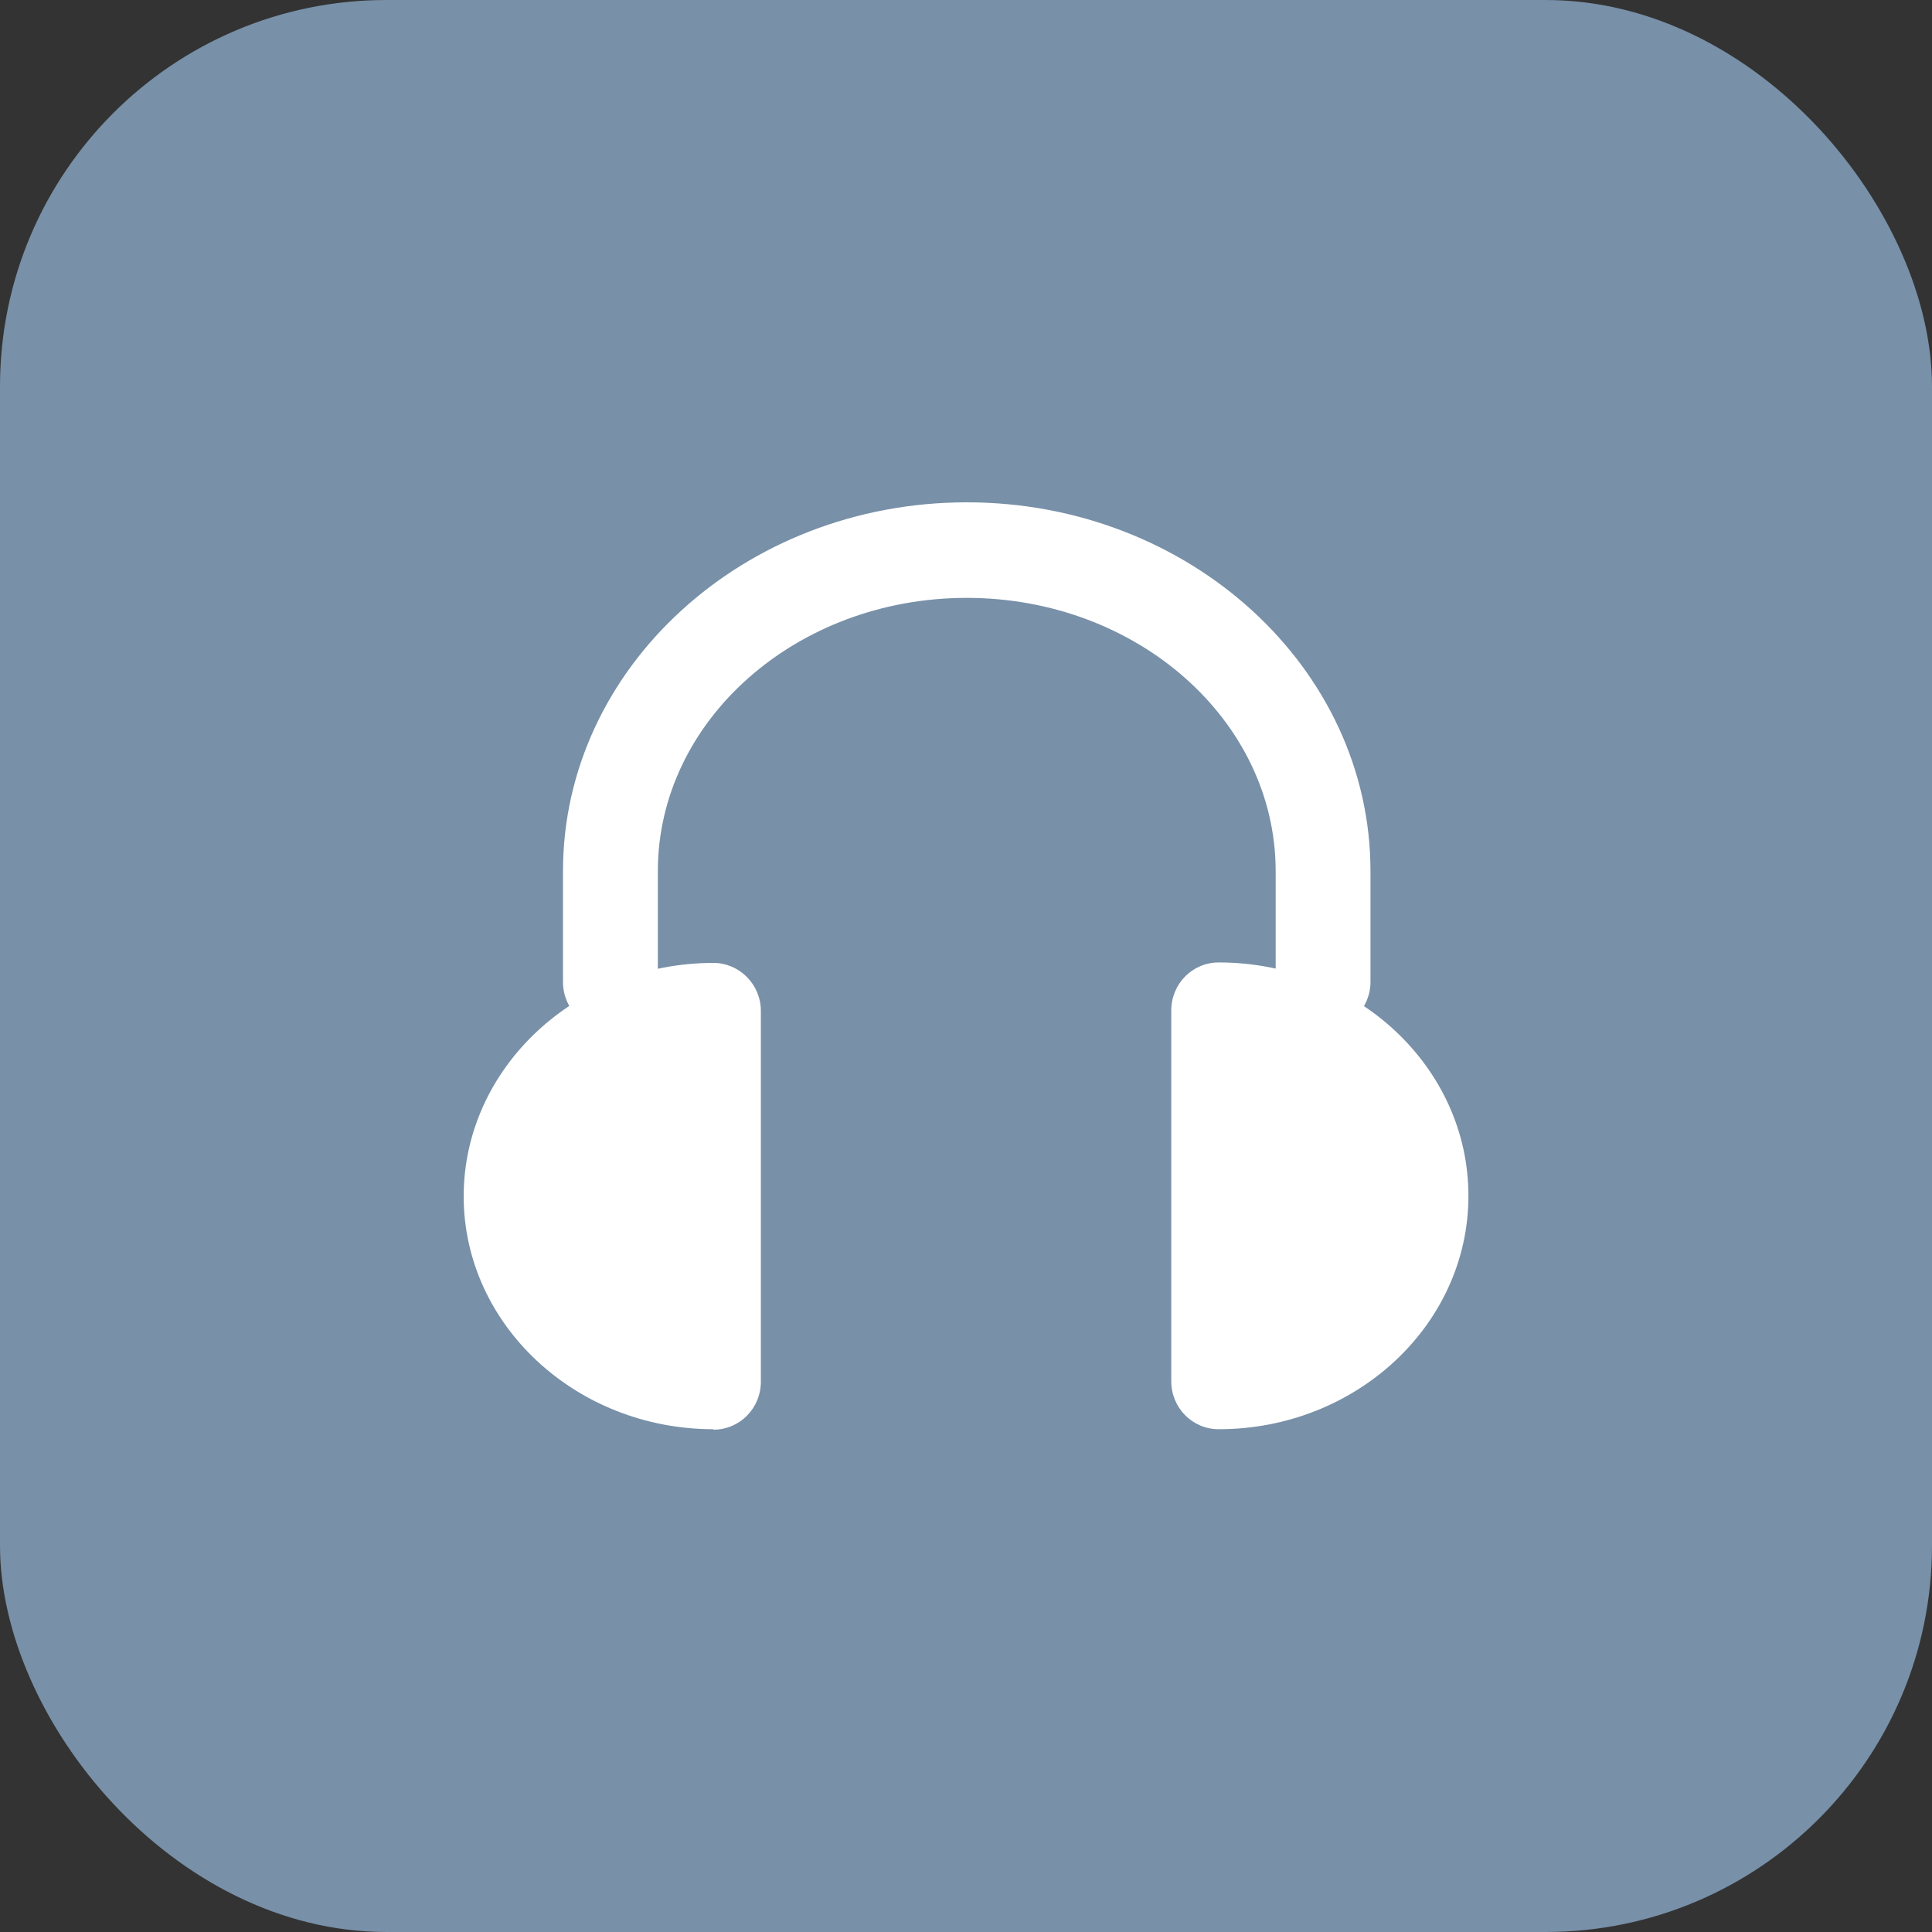 <svg width="50" height="50" viewBox="0 0 50 50" fill="none" xmlns="http://www.w3.org/2000/svg">
<rect x="0" y="0" width="50" height="50" fill="#333333" stroke="none"/>
<g clip-path="url(#clip0_524_4726)">
<rect width="50" height="50" rx="10" fill="#7890A8"/>
<path d="M34.242 26.346C33.731 26.346 33.318 25.928 33.318 25.411V22.545C33.318 18.473 29.601 15.164 25.02 15.164C20.44 15.164 16.722 18.473 16.722 22.545V25.411C16.722 25.928 16.309 26.346 15.798 26.346C15.288 26.346 14.875 25.928 14.875 25.411V22.545C14.875 17.452 19.419 13.307 25.02 13.307C30.621 13.307 35.165 17.452 35.165 22.545V25.411C35.165 25.928 34.752 26.346 34.242 26.346Z" fill="white"/>
<path d="M34.241 26.655C33.573 26.655 33.014 26.101 33.014 25.412V22.546C33.014 18.646 29.43 15.473 25.019 15.473C20.609 15.473 17.025 18.646 17.025 22.546V25.412C17.025 26.089 16.478 26.655 15.797 26.655C15.117 26.655 14.57 26.101 14.57 25.412V22.546C14.57 17.281 19.26 13 25.019 13C30.778 13 35.468 17.281 35.468 22.546V25.412C35.468 26.089 34.921 26.655 34.241 26.655ZM25.019 14.87C29.77 14.87 33.621 18.314 33.621 22.558V25.424C33.621 25.769 33.901 26.052 34.241 26.052C34.581 26.052 34.861 25.769 34.861 25.424V22.558C34.861 17.638 30.45 13.627 25.019 13.627C19.588 13.627 15.178 17.638 15.178 22.558V25.424C15.178 25.769 15.457 26.052 15.797 26.052C16.138 26.052 16.417 25.769 16.417 25.424V22.558C16.417 18.314 20.281 14.87 25.019 14.87Z" fill="white"/>
<path d="M31.541 36.68C31.03 36.68 30.617 36.261 30.617 35.745V26.15C30.617 25.633 31.03 25.215 31.541 25.215C34.943 25.215 37.7 27.786 37.7 30.947C37.7 34.109 34.943 36.68 31.541 36.68Z" fill="white"/>
<path d="M31.54 36.988C30.859 36.988 30.312 36.435 30.312 35.746V26.151C30.312 25.462 30.859 24.908 31.54 24.908C35.099 24.908 38.003 27.614 38.003 30.948C38.003 34.282 35.099 36.988 31.54 36.988ZM31.54 25.536C31.199 25.536 30.92 25.819 30.92 26.163V35.758C30.92 36.102 31.199 36.385 31.54 36.385C34.772 36.385 37.396 33.95 37.396 30.96C37.396 27.971 34.772 25.536 31.54 25.536Z" fill="white"/>
<path d="M18.465 36.679C15.063 36.679 12.305 34.108 12.305 30.959C12.305 27.81 15.075 25.227 18.465 25.227C18.975 25.227 19.388 25.645 19.388 26.162V35.744C19.388 36.261 18.975 36.679 18.465 36.679Z" fill="white"/>
<path d="M18.464 36.988C14.904 36.988 12 34.281 12 30.96C12 27.639 14.904 24.92 18.464 24.92C19.132 24.92 19.691 25.474 19.691 26.162V35.758C19.691 36.446 19.144 37 18.464 37V36.988ZM18.464 25.535C15.232 25.535 12.607 27.971 12.607 30.96C12.607 33.949 15.232 36.373 18.464 36.373C18.804 36.373 19.083 36.09 19.083 35.745V26.162C19.083 25.818 18.804 25.535 18.464 25.535Z" fill="white"/>
</g>
<defs>
<clipPath id="clip0_524_4726">
<rect width="50" height="50" fill="white"/>
</clipPath>
</defs>
</svg>
